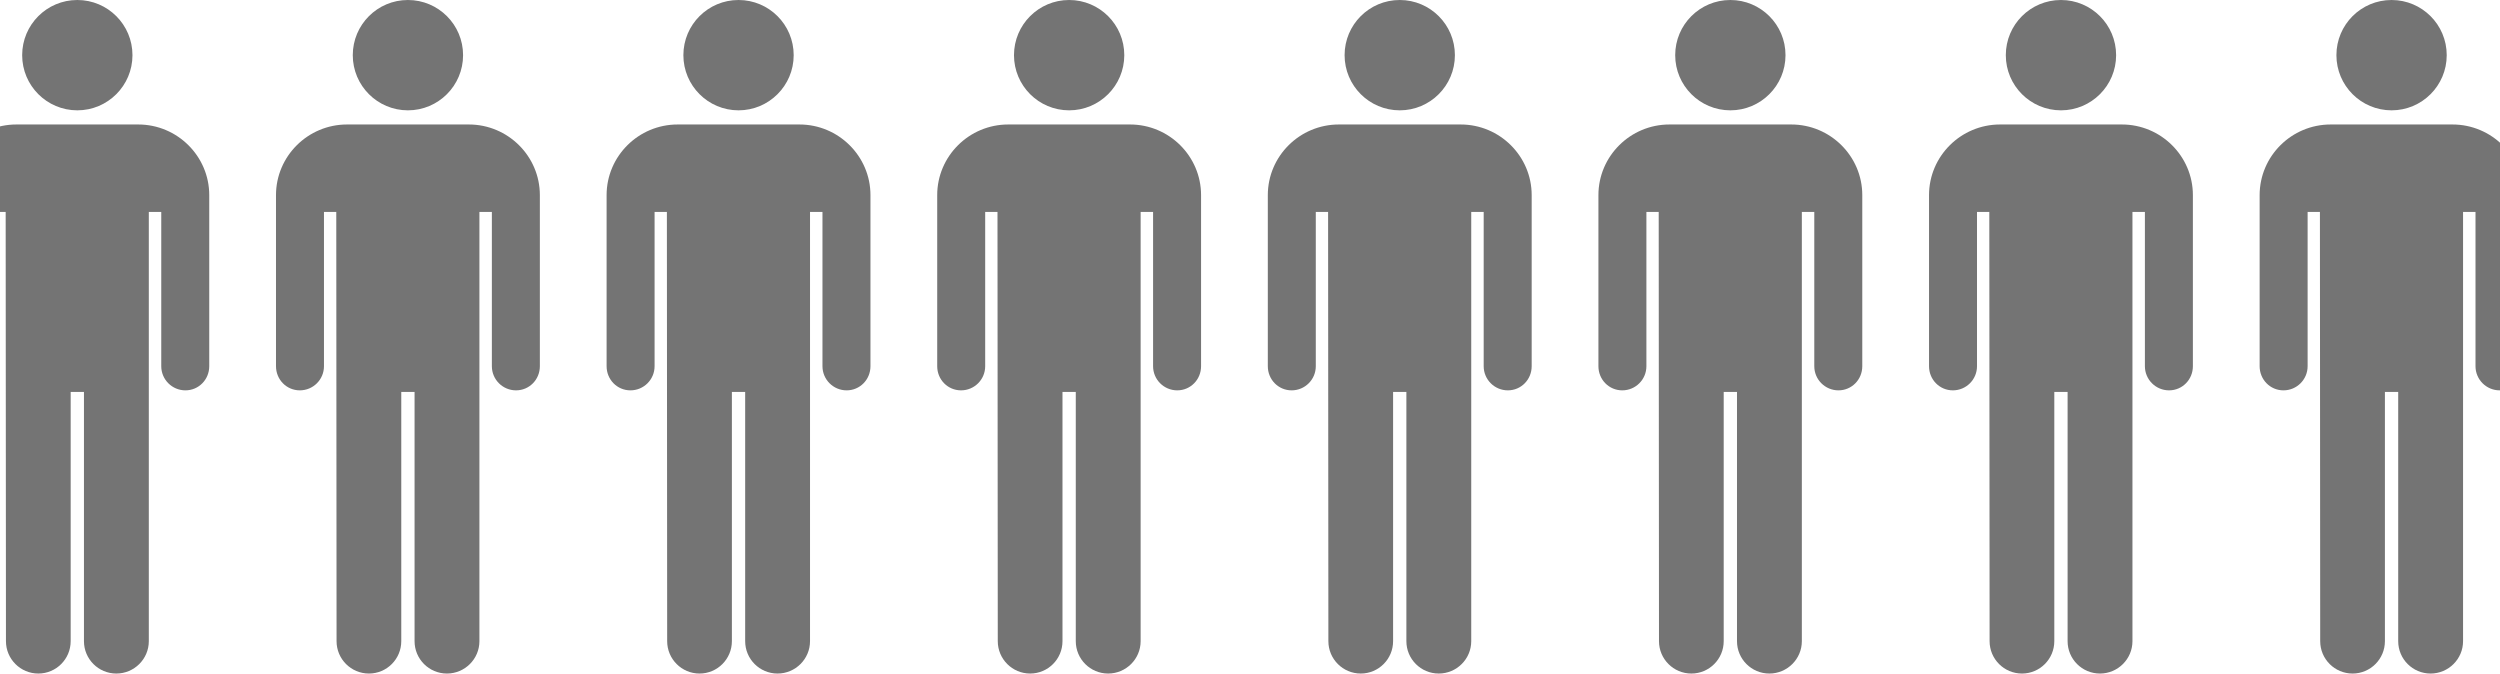 <svg width="412" height="111" viewBox="0 0 412 111" fill="none" xmlns="http://www.w3.org/2000/svg">
<path d="M12.743 0C7.719 0 3.653 4.07 3.653 9.092C3.654 14.111 7.72 18.183 12.743 18.183C17.761 18.183 21.831 14.111 21.831 9.092C21.831 4.069 17.761 0 12.743 0ZM2.702 20.515C-3.734 20.515 -9 25.731 -9 32.158V60.353C-9 62.547 -7.272 64.33 -5.074 64.33C-2.875 64.33 -1.093 62.549 -1.093 60.353V34.931H0.934C0.934 34.931 0.981 101.306 0.981 105.666C0.981 108.608 3.371 111 6.317 111C9.261 111 11.646 108.608 11.646 105.666V64.592H13.836V105.666C13.836 108.608 16.221 111 19.171 111C22.117 111 24.524 108.608 24.524 105.666V34.931H26.575V60.353C26.575 62.547 28.36 64.33 30.555 64.33C32.755 64.33 34.484 62.549 34.484 60.353V32.158C34.484 25.731 29.214 20.515 22.784 20.515H2.702Z" fill="#747474"/>
<path d="M67.227 0C62.203 0 58.137 4.07 58.137 9.092C58.138 14.111 62.204 18.183 67.227 18.183C72.245 18.183 76.315 14.111 76.315 9.092C76.315 4.069 72.245 0 67.227 0ZM57.185 20.515C50.75 20.515 45.484 25.731 45.484 32.158V60.353C45.484 62.547 47.212 64.33 49.41 64.33C51.609 64.33 53.391 62.549 53.391 60.353V34.931H55.418C55.418 34.931 55.465 101.306 55.465 105.666C55.465 108.608 57.855 111 60.801 111C63.745 111 66.13 108.608 66.13 105.666V64.592H68.32V105.666C68.32 108.608 70.705 111 73.655 111C76.601 111 79.008 108.608 79.008 105.666V34.931H81.059V60.353C81.059 62.547 82.844 64.33 85.039 64.33C87.239 64.33 88.968 62.549 88.968 60.353V32.158C88.968 25.731 83.698 20.515 77.268 20.515H57.185Z" fill="#747474"/>
<path d="M121.711 0C116.687 0 112.621 4.07 112.621 9.092C112.622 14.111 116.688 18.183 121.711 18.183C126.729 18.183 130.799 14.111 130.799 9.092C130.799 4.069 126.729 0 121.711 0ZM111.67 20.515C105.234 20.515 99.968 25.731 99.968 32.158V60.353C99.968 62.547 101.696 64.33 103.894 64.33C106.093 64.33 107.875 62.549 107.875 60.353V34.931H109.902C109.902 34.931 109.949 101.306 109.949 105.666C109.949 108.608 112.339 111 115.285 111C118.229 111 120.614 108.608 120.614 105.666V64.592H122.804V105.666C122.804 108.608 125.189 111 128.139 111C131.085 111 133.492 108.608 133.492 105.666V34.931H135.543V60.353C135.543 62.547 137.328 64.33 139.523 64.33C141.723 64.33 143.452 62.549 143.452 60.353V32.158C143.452 25.731 138.182 20.515 131.752 20.515H111.67Z" fill="#747474"/>
<path d="M176.195 0C171.171 0 167.105 4.07 167.105 9.092C167.106 14.111 171.172 18.183 176.195 18.183C181.213 18.183 185.283 14.111 185.283 9.092C185.283 4.069 181.213 0 176.195 0ZM166.154 20.515C159.718 20.515 154.452 25.731 154.452 32.158V60.353C154.452 62.547 156.18 64.33 158.378 64.33C160.577 64.33 162.359 62.549 162.359 60.353V34.931H164.386C164.386 34.931 164.433 101.306 164.433 105.666C164.433 108.608 166.823 111 169.769 111C172.713 111 175.098 108.608 175.098 105.666V64.592H177.288V105.666C177.288 108.608 179.673 111 182.623 111C185.569 111 187.976 108.608 187.976 105.666V34.931H190.027V60.353C190.027 62.547 191.812 64.33 194.007 64.33C196.207 64.33 197.936 62.549 197.936 60.353V32.158C197.936 25.731 192.667 20.515 186.237 20.515H166.154Z" fill="#747474"/>
<path d="M230.679 0C225.655 0 221.589 4.07 221.589 9.092C221.59 14.111 225.656 18.183 230.679 18.183C235.697 18.183 239.767 14.111 239.767 9.092C239.767 4.069 235.697 0 230.679 0ZM220.638 20.515C214.202 20.515 208.936 25.731 208.936 32.158V60.353C208.936 62.547 210.664 64.33 212.862 64.33C215.061 64.33 216.843 62.549 216.843 60.353V34.931H218.87C218.87 34.931 218.917 101.306 218.917 105.666C218.917 108.608 221.307 111 224.253 111C227.197 111 229.582 108.608 229.582 105.666V64.592H231.772V105.666C231.772 108.608 234.157 111 237.107 111C240.053 111 242.46 108.608 242.46 105.666V34.931H244.511V60.353C244.511 62.547 246.296 64.33 248.491 64.33C250.691 64.33 252.42 62.549 252.42 60.353V32.158C252.42 25.731 247.151 20.515 240.721 20.515H220.638Z" fill="#747474"/>
<path d="M285.163 0C280.139 0 276.073 4.07 276.073 9.092C276.074 14.111 280.14 18.183 285.163 18.183C290.181 18.183 294.252 14.111 294.252 9.092C294.252 4.069 290.181 0 285.163 0ZM275.122 20.515C268.686 20.515 263.42 25.731 263.42 32.158V60.353C263.42 62.547 265.148 64.33 267.346 64.33C269.545 64.33 271.327 62.549 271.327 60.353V34.931H273.354C273.354 34.931 273.401 101.306 273.401 105.666C273.401 108.608 275.791 111 278.737 111C281.681 111 284.066 108.608 284.066 105.666V64.592H286.256V105.666C286.256 108.608 288.641 111 291.591 111C294.537 111 296.944 108.608 296.944 105.666V34.931H298.995V60.353C298.995 62.547 300.78 64.33 302.975 64.33C305.175 64.33 306.904 62.549 306.904 60.353V32.158C306.904 25.731 301.635 20.515 295.205 20.515H275.122Z" fill="#747474"/>
<path d="M339.647 0C334.623 0 330.557 4.07 330.557 9.092C330.558 14.111 334.624 18.183 339.647 18.183C344.665 18.183 348.736 14.111 348.736 9.092C348.736 4.069 344.665 0 339.647 0ZM329.606 20.515C323.17 20.515 317.904 25.731 317.904 32.158V60.353C317.904 62.547 319.632 64.33 321.83 64.33C324.029 64.33 325.811 62.549 325.811 60.353V34.931H327.838C327.838 34.931 327.885 101.306 327.885 105.666C327.885 108.608 330.275 111 333.221 111C336.165 111 338.55 108.608 338.55 105.666V64.592H340.74V105.666C340.74 108.608 343.125 111 346.075 111C349.021 111 351.428 108.608 351.428 105.666V34.931H353.479V60.353C353.479 62.547 355.264 64.33 357.459 64.33C359.659 64.33 361.388 62.549 361.388 60.353V32.158C361.388 25.731 356.119 20.515 349.689 20.515H329.606Z" fill="#747474"/>
<path d="M394.131 0C389.107 0 385.041 4.07 385.041 9.092C385.042 14.111 389.108 18.183 394.131 18.183C399.149 18.183 403.22 14.111 403.22 9.092C403.22 4.069 399.149 0 394.131 0ZM384.09 20.515C377.654 20.515 372.388 25.731 372.388 32.158V60.353C372.388 62.547 374.116 64.33 376.314 64.33C378.513 64.33 380.295 62.549 380.295 60.353V34.931H382.323C382.323 34.931 382.369 101.306 382.369 105.666C382.369 108.608 384.759 111 387.705 111C390.649 111 393.034 108.608 393.034 105.666V64.592H395.224V105.666C395.224 108.608 397.609 111 400.559 111C403.505 111 405.912 108.608 405.912 105.666V34.931H407.963V60.353C407.963 62.547 409.748 64.33 411.943 64.33C414.143 64.33 415.872 62.549 415.872 60.353V32.158C415.872 25.731 410.603 20.515 404.173 20.515H384.09Z" fill="#747474"/>
</svg>
